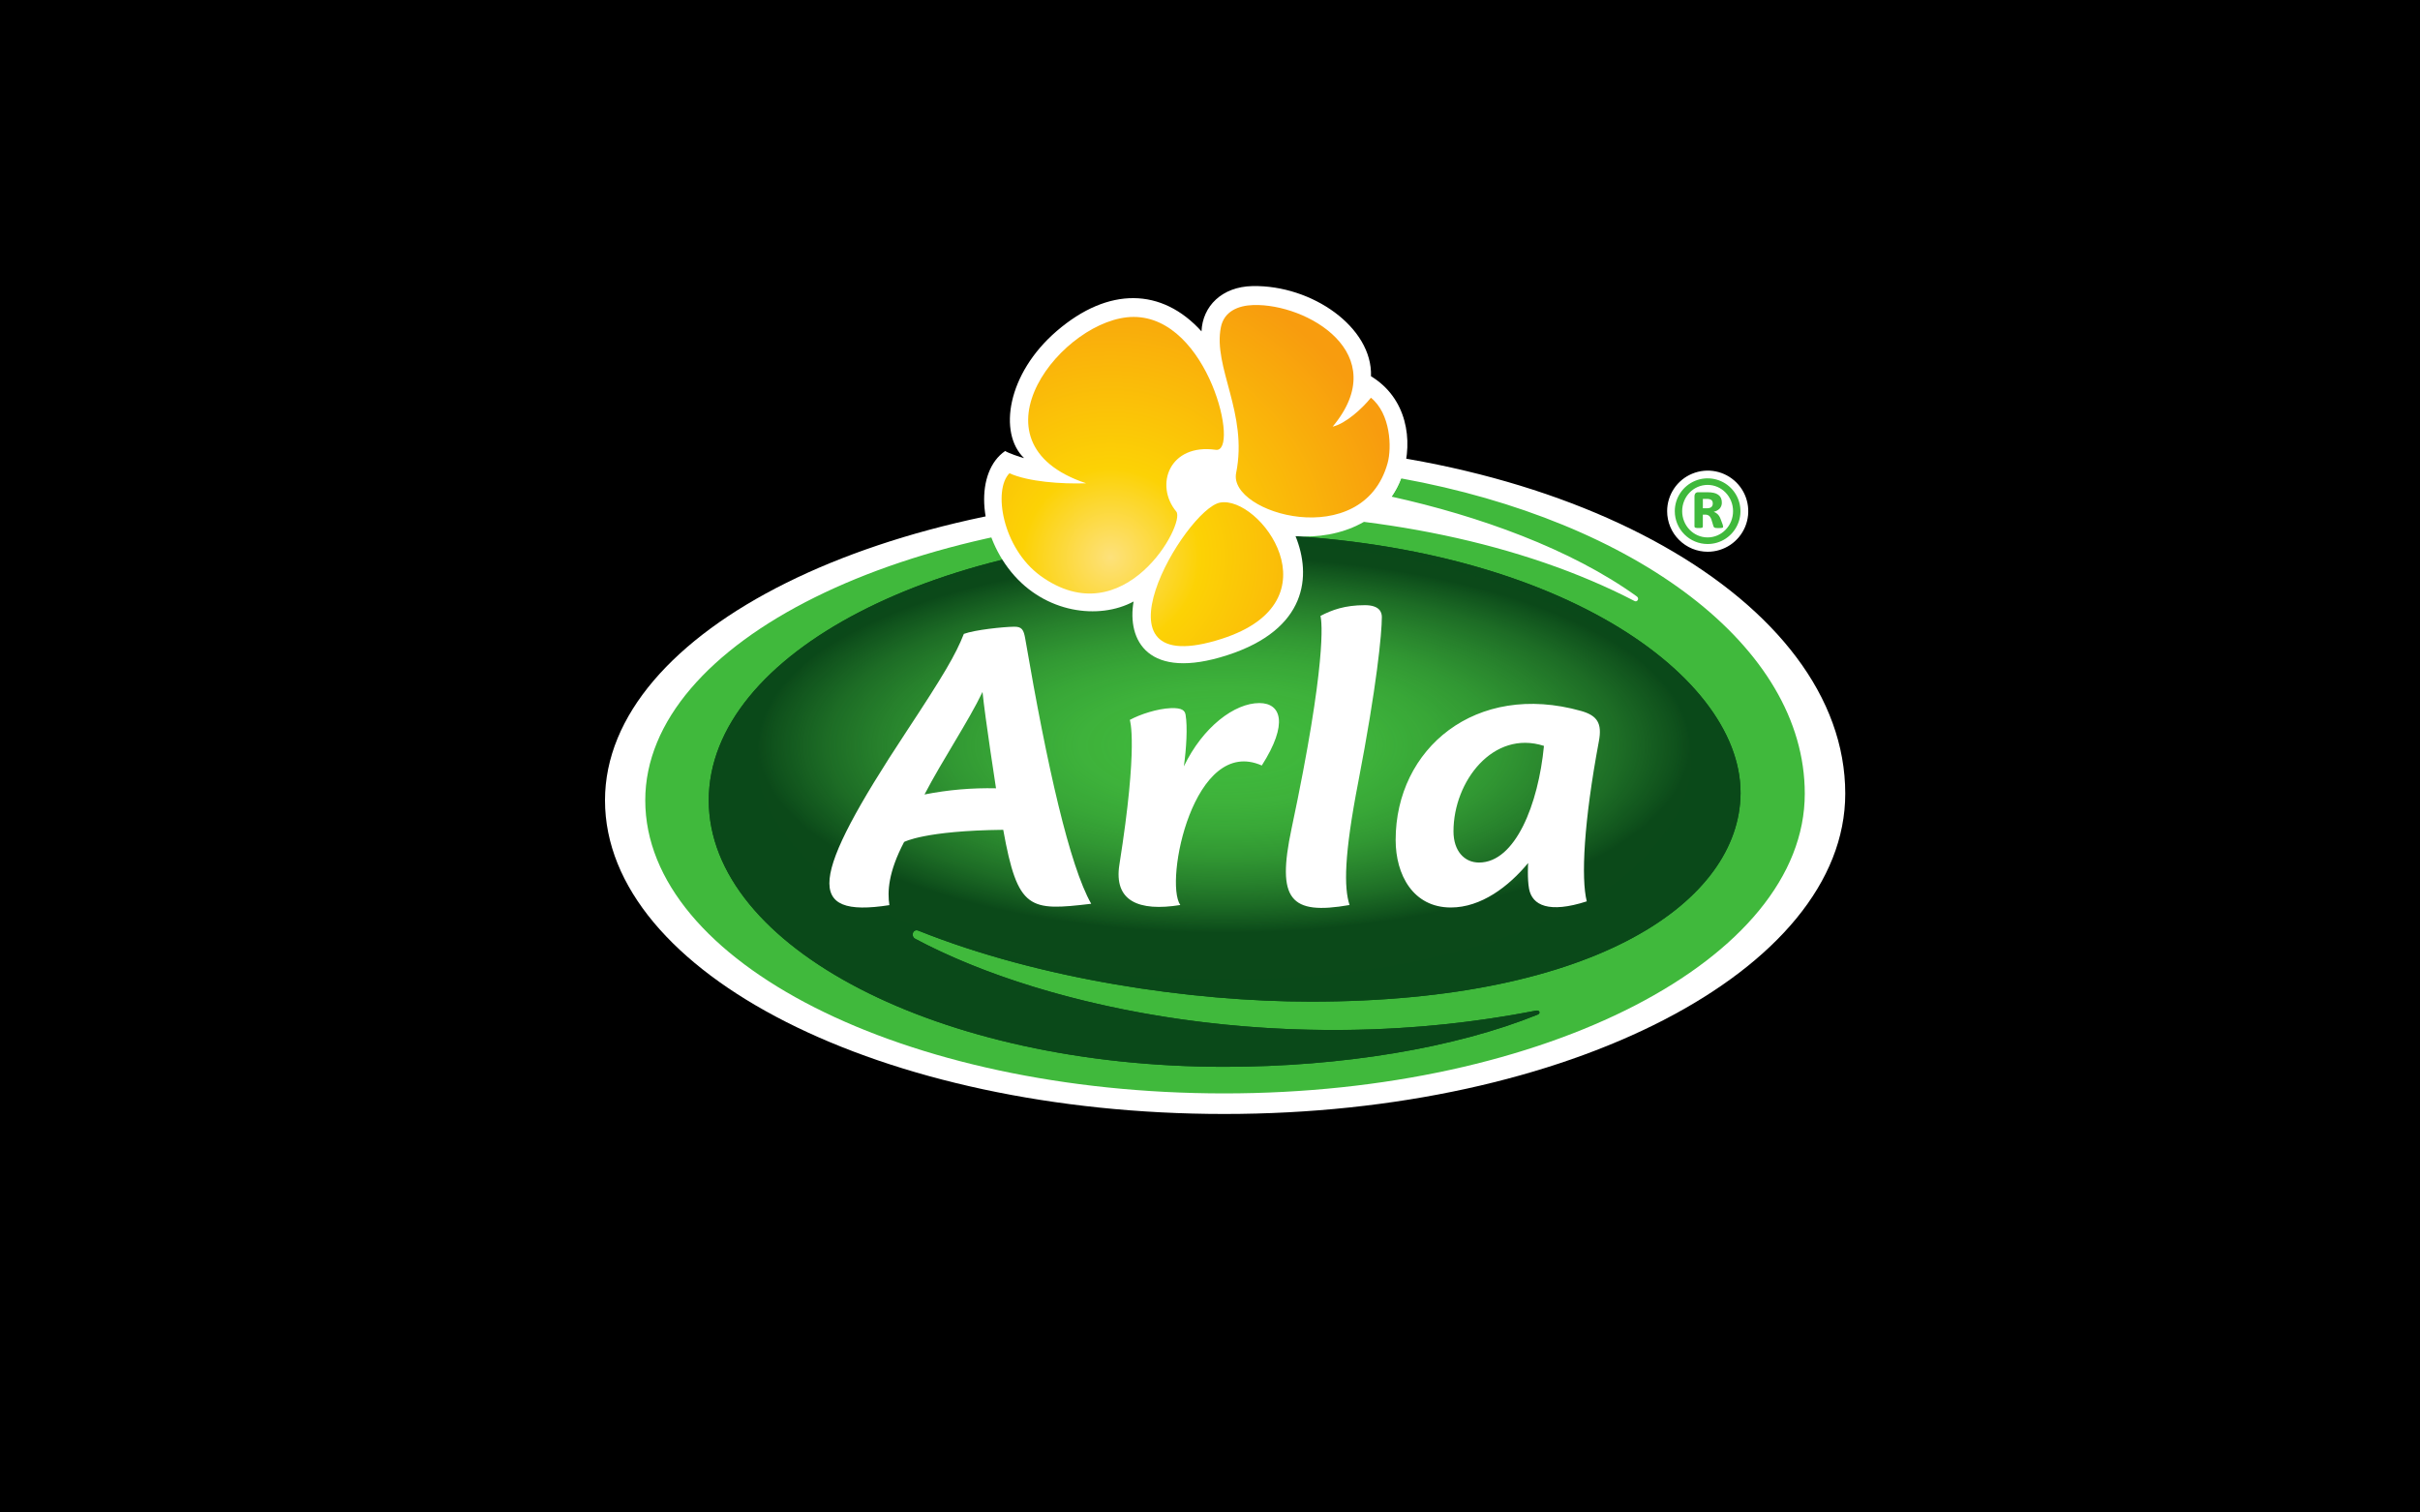 <svg width="80" height="50" viewBox="0 0 80 50" fill="none" xmlns="http://www.w3.org/2000/svg">
<rect width="80" height="50" fill="black"/>
<path d="M56.453 18.24C56.718 18.24 56.977 18.161 57.198 18.014C57.419 17.866 57.59 17.657 57.692 17.412C57.793 17.167 57.82 16.897 57.768 16.637C57.717 16.377 57.589 16.138 57.401 15.95C57.214 15.763 56.975 15.635 56.715 15.583C56.455 15.532 56.185 15.558 55.94 15.66C55.695 15.761 55.485 15.933 55.338 16.154C55.191 16.374 55.112 16.633 55.112 16.899C55.112 17.075 55.147 17.249 55.214 17.412C55.281 17.575 55.38 17.723 55.505 17.847C55.629 17.971 55.777 18.07 55.94 18.138C56.102 18.205 56.277 18.24 56.453 18.24V18.24ZM40.475 14.659V16.288C29.166 16.288 20 20.841 20 26.457C20 32.183 29.166 36.826 40.475 36.826C51.81 36.826 61 32.085 61 26.236C61 19.843 51.81 14.659 40.475 14.659" fill="white"/>
<path d="M56.295 16.492H56.42C56.453 16.491 56.486 16.495 56.518 16.503C56.541 16.509 56.562 16.52 56.581 16.535C56.596 16.547 56.607 16.564 56.612 16.584C56.618 16.602 56.621 16.622 56.62 16.642C56.622 16.663 56.618 16.685 56.611 16.705C56.603 16.725 56.592 16.743 56.577 16.759C56.547 16.788 56.494 16.803 56.415 16.803H56.293V16.492H56.295ZM56.044 17.445C56.081 17.455 56.12 17.459 56.158 17.456C56.195 17.459 56.232 17.455 56.267 17.445C56.275 17.442 56.282 17.436 56.286 17.428C56.291 17.421 56.293 17.412 56.292 17.404V17.014H56.366C56.415 17.01 56.464 17.025 56.504 17.055C56.542 17.096 56.569 17.145 56.583 17.199L56.641 17.39C56.644 17.403 56.649 17.415 56.657 17.425L56.685 17.445C56.7 17.45 56.716 17.453 56.732 17.455C56.751 17.455 56.776 17.457 56.808 17.457C56.84 17.457 56.871 17.457 56.891 17.455C56.911 17.453 56.926 17.45 56.939 17.447L56.959 17.434L56.963 17.413C56.96 17.385 56.953 17.357 56.944 17.33L56.877 17.152C56.856 17.093 56.822 17.038 56.777 16.994C56.741 16.961 56.698 16.935 56.652 16.919C56.725 16.903 56.793 16.867 56.847 16.815C56.872 16.787 56.892 16.754 56.904 16.719C56.917 16.683 56.922 16.645 56.92 16.607C56.921 16.555 56.91 16.504 56.888 16.457C56.868 16.416 56.837 16.38 56.798 16.354C56.755 16.324 56.705 16.303 56.653 16.293C56.589 16.279 56.523 16.272 56.458 16.273H56.139C56.122 16.272 56.105 16.274 56.089 16.28C56.073 16.286 56.058 16.296 56.046 16.308C56.025 16.335 56.014 16.369 56.016 16.404V17.402C56.015 17.411 56.017 17.42 56.023 17.428C56.028 17.435 56.035 17.441 56.044 17.444V17.445ZM56.45 16.03C56.915 16.03 57.291 16.418 57.291 16.898C57.291 17.377 56.917 17.766 56.45 17.766C55.983 17.766 55.609 17.377 55.609 16.898C55.609 16.418 55.983 16.03 56.45 16.03ZM56.45 17.984C56.665 17.985 56.875 17.921 57.053 17.802C57.232 17.682 57.371 17.513 57.453 17.314C57.536 17.116 57.557 16.898 57.515 16.687C57.474 16.477 57.37 16.283 57.218 16.131C57.066 15.979 56.873 15.876 56.662 15.834C56.452 15.792 56.233 15.813 56.035 15.896C55.837 15.978 55.667 16.117 55.548 16.296C55.428 16.474 55.365 16.684 55.365 16.899C55.365 17.186 55.479 17.463 55.683 17.666C55.886 17.87 56.162 17.984 56.45 17.984V17.984ZM46.318 15.814C46.238 16.028 46.132 16.23 46.002 16.418C48.876 17.053 51.925 18.141 54.111 19.718C54.205 19.787 54.122 19.915 54.035 19.869C50.328 17.943 45.477 16.967 40.474 16.967C29.902 16.967 21.331 21.216 21.331 26.457C21.331 31.809 29.901 36.146 40.473 36.146C51.071 36.146 59.662 31.709 59.662 26.237C59.662 21.356 54.056 17.223 46.314 15.814" fill="#40B93C"/>
<path d="M50.779 33.409C50.897 33.386 50.936 33.499 50.828 33.542C48.109 34.643 44.346 35.267 40.474 35.267C31.061 35.267 23.43 31.323 23.43 26.457C23.43 21.591 31.061 17.647 40.475 17.647C51.078 17.647 57.572 22.227 57.539 26.236C57.506 29.77 52.818 33.112 43.332 33.112C39.382 33.112 34.37 32.373 30.358 30.765C30.18 30.694 30.096 30.951 30.258 31.036C34.646 33.379 42.597 35.013 50.778 33.409" fill="#0B4919"/>
<path d="M40.475 35.267C31.061 35.267 23.43 31.323 23.43 26.457C23.43 21.591 31.061 17.647 40.475 17.647C51.036 17.647 57.521 22.191 57.539 26.189V26.236C57.506 29.77 52.818 33.112 43.332 33.112C39.382 33.112 34.37 32.373 30.358 30.765C30.339 30.758 30.319 30.753 30.298 30.753C30.28 30.754 30.263 30.758 30.247 30.766C30.231 30.773 30.216 30.784 30.205 30.798C30.193 30.811 30.184 30.826 30.178 30.843C30.172 30.86 30.17 30.878 30.171 30.896C30.171 30.925 30.179 30.953 30.194 30.978C30.209 31.003 30.231 31.023 30.258 31.036C33.427 32.728 38.455 34.05 44.085 34.05C46.332 34.053 48.574 33.838 50.779 33.409C50.789 33.407 50.8 33.406 50.81 33.406C50.863 33.406 50.893 33.437 50.893 33.47C50.893 33.496 50.872 33.525 50.829 33.542C48.11 34.643 44.347 35.267 40.475 35.267H40.475ZM40.496 17.916H40.47C38.871 17.913 37.273 18.032 35.692 18.27C32.407 18.769 29.604 19.776 27.7 21.088C27.052 21.533 26.508 22.017 26.085 22.528C25.661 23.038 25.357 23.578 25.19 24.138C25.014 24.724 24.994 25.347 25.134 25.944C25.28 26.557 25.588 27.149 26.04 27.706C26.471 28.238 26.971 28.791 27.644 29.255C29.547 30.566 32.411 31.557 35.697 32.056C37.201 32.284 38.805 32.365 40.475 32.365C42.246 32.365 43.62 32.3 45.247 32.056C48.921 31.503 51.535 30.434 53.345 29.231C54.014 28.767 54.475 28.227 54.906 27.698C55.358 27.14 55.666 26.549 55.808 25.934C55.87 25.673 55.902 25.405 55.902 25.137C55.902 24.796 55.852 24.457 55.753 24.13C55.587 23.57 55.284 23.032 54.86 22.521C54.436 22.01 53.892 21.53 53.245 21.083C51.395 19.806 48.427 18.733 45.252 18.27C43.678 18.03 42.088 17.912 40.496 17.916" fill="#0A4919"/>
<path d="M40.386 32.877C49.149 32.877 56.253 29.228 56.253 24.726C56.253 20.224 49.149 16.575 40.386 16.575C31.622 16.575 24.518 20.224 24.518 24.726C24.518 29.228 31.622 32.877 40.386 32.877Z" fill="url(#paint0_radial)"/>
<path d="M51.04 24.658C50.855 26.586 50.094 28.514 48.894 28.514C48.403 28.514 48.049 28.125 48.049 27.482C48.049 25.826 49.367 24.117 51.04 24.658ZM52.856 24.502C52.967 23.911 52.803 23.656 52.272 23.504C48.784 22.521 46.137 24.747 46.137 27.768C46.137 28.918 46.712 30 47.963 30C48.961 30 49.876 29.307 50.517 28.529C50.517 28.529 50.484 29.05 50.548 29.386C50.652 29.927 51.204 30.202 52.455 29.797C52.263 29.033 52.356 27.169 52.856 24.502ZM44.903 25.842C45.512 22.679 45.681 20.947 45.681 20.397C45.681 20.245 45.61 20.006 45.12 20.006C44.46 20.006 44.028 20.163 43.651 20.362C43.702 20.548 43.863 21.885 42.695 27.398C42.199 29.741 42.644 30.261 44.613 29.918C44.426 29.342 44.43 28.277 44.903 25.842ZM41.631 23.242C40.815 23.242 39.768 24.023 39.136 25.335C39.219 24.742 39.261 24.032 39.193 23.63C39.171 23.5 39.092 23.394 38.702 23.41C38.263 23.427 37.688 23.613 37.349 23.799C37.349 23.799 37.638 24.59 37.005 28.581C36.813 29.787 37.639 30.141 39.018 29.918C38.478 29.139 39.464 24.308 41.712 25.306C42.596 23.924 42.354 23.242 41.631 23.242V23.242ZM30.562 26.264C31.16 25.115 32.025 23.83 32.48 22.874C32.563 23.719 32.926 26.06 32.926 26.06C32.133 26.042 31.34 26.11 30.562 26.264V26.264ZM36.073 29.877C35.36 28.623 34.617 25.345 33.894 21.124C33.841 20.814 33.782 20.714 33.52 20.718C33.163 20.724 32.234 20.819 31.863 20.955C31.593 21.639 31.211 22.294 29.948 24.209C26.75 29.059 26.601 30.359 29.401 29.922C29.333 29.481 29.363 28.831 29.888 27.834C29.888 27.834 30.56 27.46 33.165 27.432C33.644 30.093 34.032 30.12 36.072 29.877" fill="white"/>
<path d="M33.227 14.91C32.239 15.59 32.305 17.538 33.433 18.914C34.545 20.272 36.329 20.5 37.474 19.885C37.251 21.167 37.948 22.509 40.573 21.659C43.22 20.802 43.359 19.027 42.827 17.724C44.31 17.833 45.876 17.213 46.369 15.672C46.73 14.545 46.502 13.154 45.322 12.438C45.379 10.824 43.375 9.419 41.406 9.457C40.393 9.477 39.754 10.122 39.719 10.954C38.411 9.509 36.642 9.475 34.937 10.94C33.292 12.351 32.995 14.322 33.854 15.144C33.735 15.119 33.3 14.964 33.23 14.909" fill="white"/>
<path d="M34.394 19.034C37.167 21.038 39.206 17.3 38.885 16.911C38.159 16.037 38.657 14.652 40.191 14.87C40.996 14.985 39.958 10.477 37.475 10.477C35.173 10.477 31.829 14.621 35.907 15.977C35.079 16.004 33.994 15.926 33.37 15.645C32.822 16.196 33.134 18.11 34.394 19.034ZM45.32 13.148C45.033 13.505 44.484 14.005 44.055 14.104C46.073 11.686 43.199 10.029 41.432 10.084C40.919 10.1 40.464 10.301 40.36 10.816C40.093 12.141 41.262 13.664 40.864 15.636C40.593 16.976 45.053 18.274 45.872 15.307C46.014 14.789 45.969 13.675 45.32 13.148ZM40.331 16.615C41.64 16.368 44.258 19.87 40.394 21.116C35.778 22.604 39.184 16.833 40.331 16.615Z" fill="url(#paint1_radial)"/>
<defs>
<radialGradient id="paint0_radial" cx="0" cy="0" r="1" gradientUnits="userSpaceOnUse" gradientTransform="translate(40.466 24.634) scale(15.43 6.204)">
<stop stop-color="#40B93C"/>
<stop offset="0.17" stop-color="#40B93C" stop-opacity="0.98"/>
<stop offset="0.32" stop-color="#41B93D" stop-opacity="0.93"/>
<stop offset="0.46" stop-color="#41BA3D" stop-opacity="0.83"/>
<stop offset="0.59" stop-color="#42BA3E" stop-opacity="0.7"/>
<stop offset="0.72" stop-color="#43BA3F" stop-opacity="0.52"/>
<stop offset="0.85" stop-color="#45BB41" stop-opacity="0.31"/>
<stop offset="0.97" stop-color="#47BC43" stop-opacity="0.07"/>
<stop offset="1" stop-color="#47BC43" stop-opacity="0"/>
</radialGradient>
<radialGradient id="paint1_radial" cx="0" cy="0" r="1" gradientUnits="userSpaceOnUse" gradientTransform="translate(36.716 18.424) rotate(-7.189) scale(9.781)">
<stop stop-color="#FDE17B"/>
<stop offset="0.3" stop-color="#FCD205"/>
<stop offset="1" stop-color="#F89C0E"/>
</radialGradient>
</defs>
</svg>
